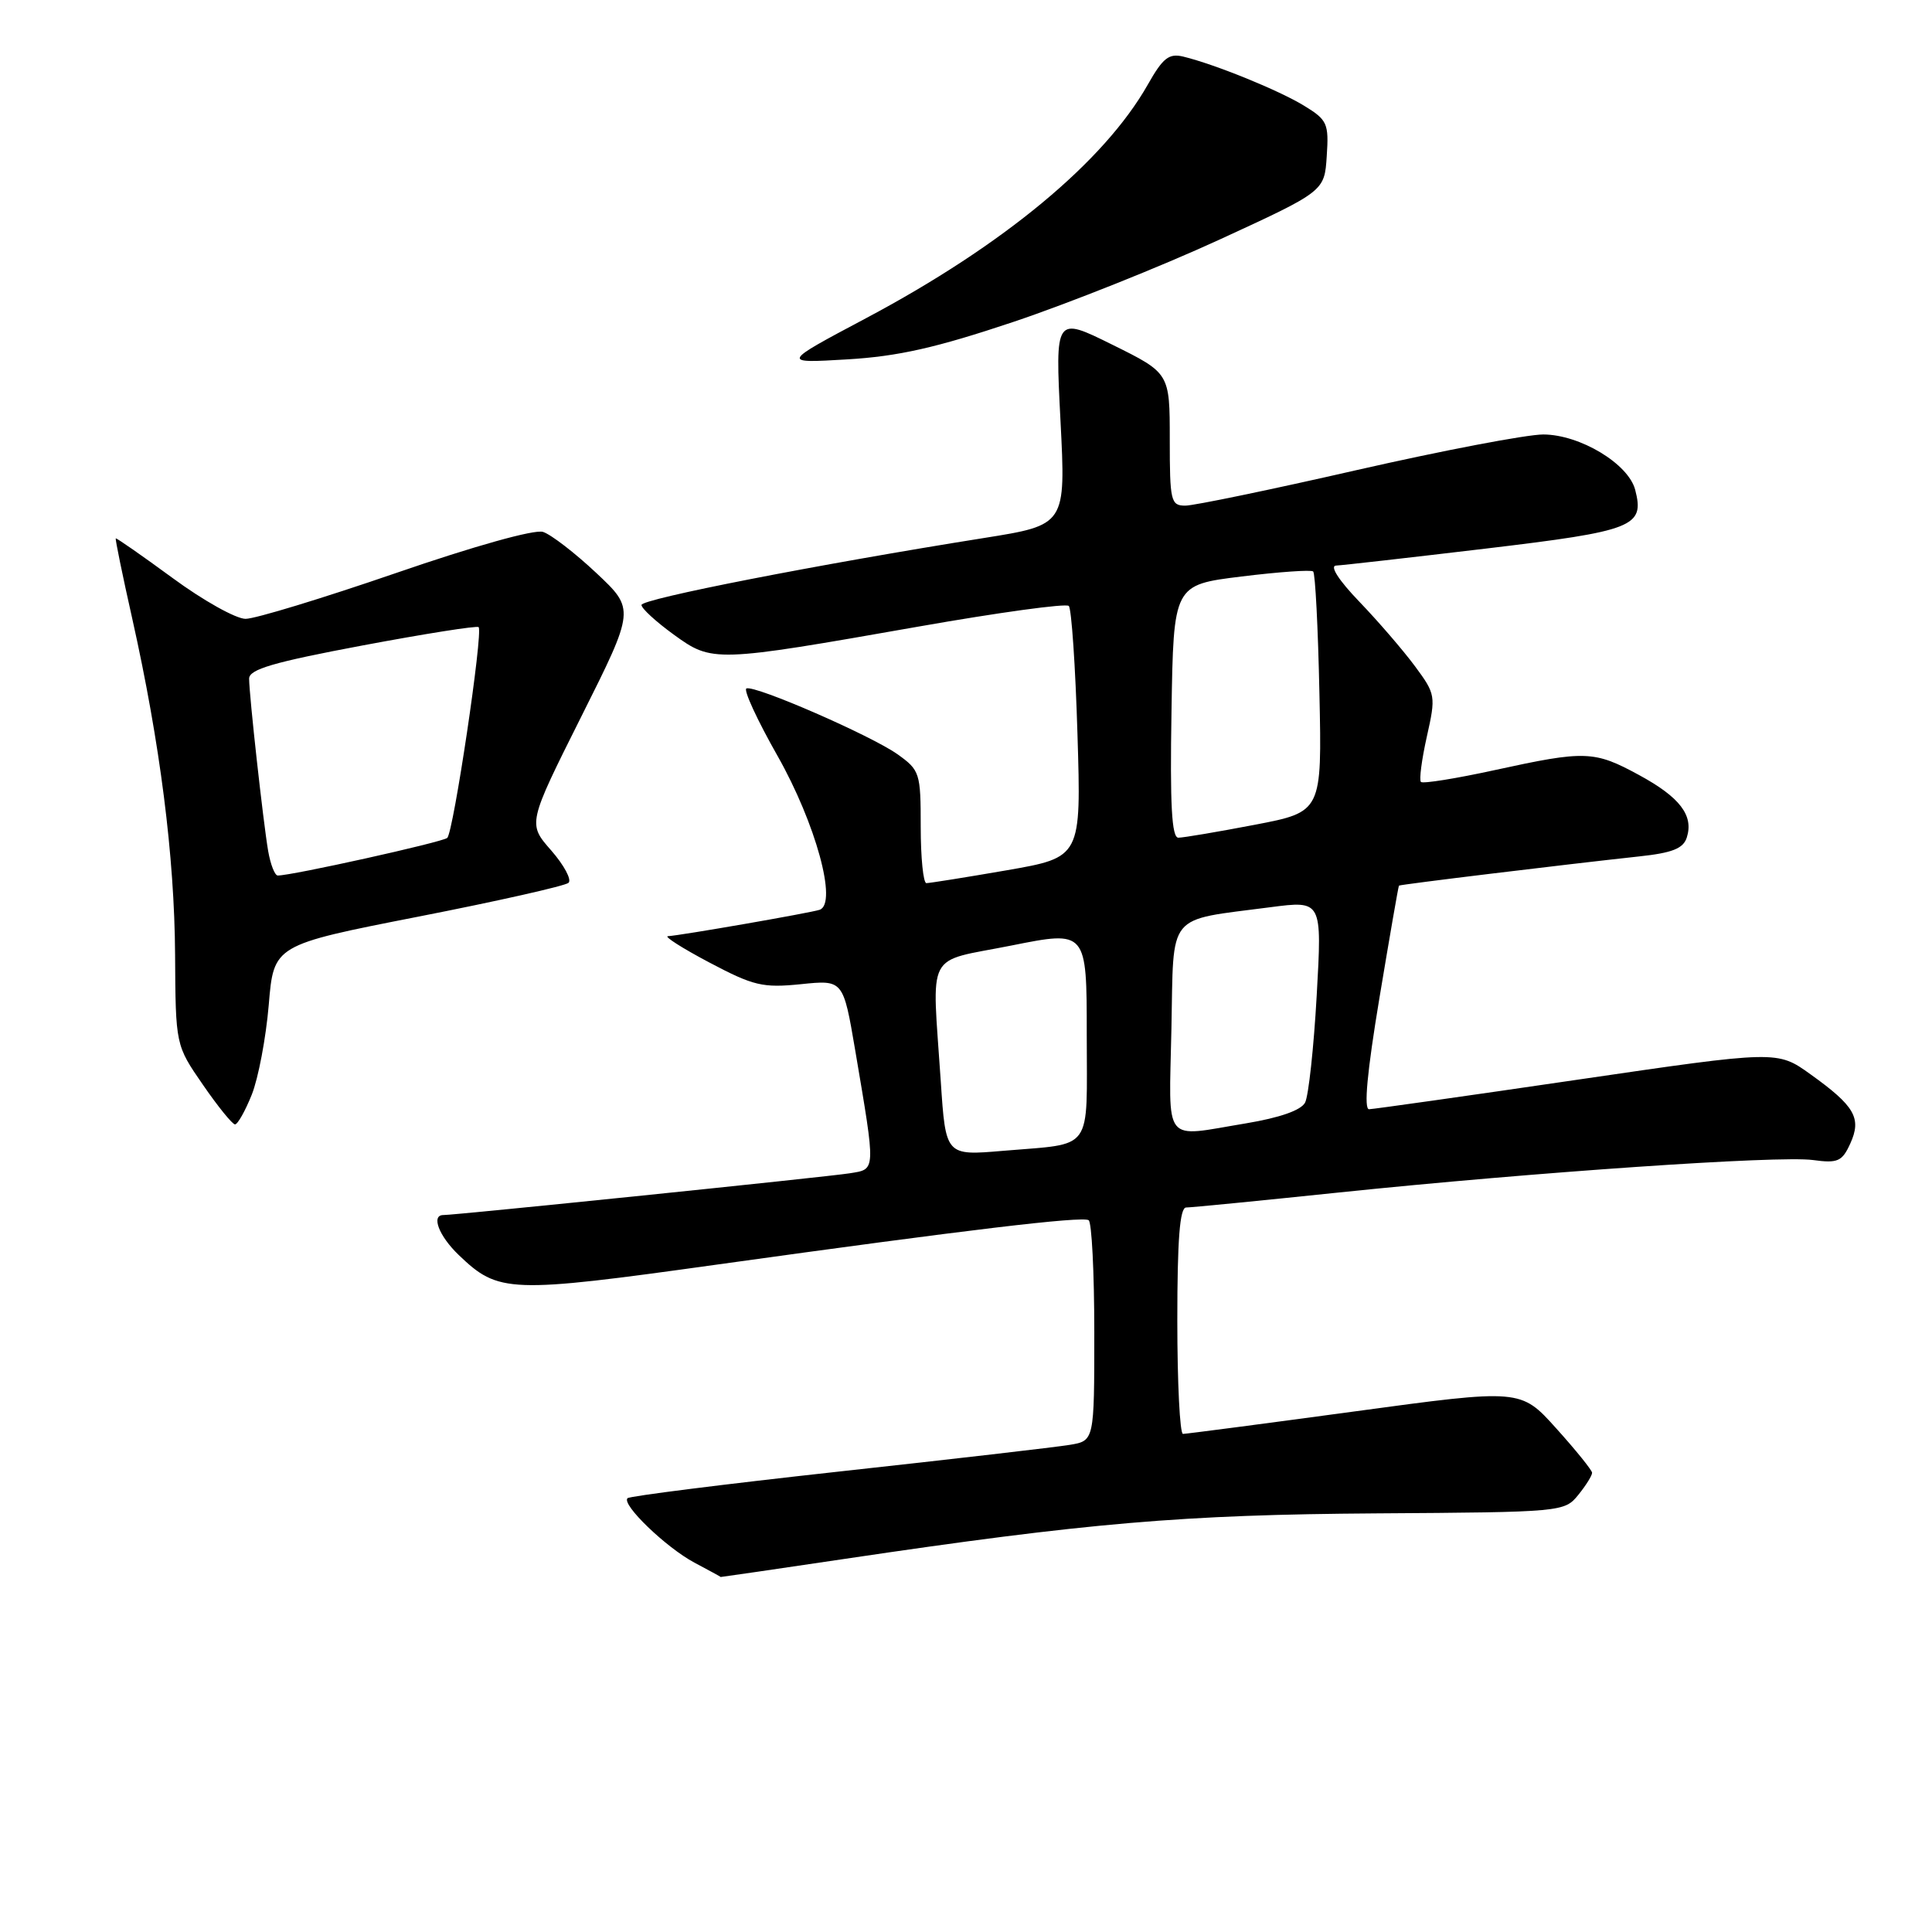<?xml version="1.0" encoding="UTF-8" standalone="no"?>
<!DOCTYPE svg PUBLIC "-//W3C//DTD SVG 1.1//EN" "http://www.w3.org/Graphics/SVG/1.1/DTD/svg11.dtd" >
<svg xmlns="http://www.w3.org/2000/svg" xmlns:xlink="http://www.w3.org/1999/xlink" version="1.1" viewBox="0 0 256 256">
 <g >
 <path fill="currentColor"
d=" M 112.00 206.55 C 144.18 201.77 156.73 200.70 182.39 200.53 C 207.05 200.37 207.30 200.34 209.14 198.07 C 210.16 196.81 210.98 195.49 210.96 195.14 C 210.93 194.79 208.80 192.14 206.21 189.27 C 201.50 184.03 201.50 184.03 179.50 187.02 C 167.40 188.66 157.16 190.00 156.75 190.00 C 156.34 190.00 156.00 183.25 156.00 175.00 C 156.00 164.23 156.33 160.00 157.17 160.00 C 157.81 160.00 166.92 159.11 177.42 158.01 C 203.33 155.32 235.68 153.10 240.22 153.71 C 243.52 154.16 244.09 153.90 245.17 151.53 C 246.70 148.17 245.79 146.57 239.90 142.35 C 235.50 139.19 235.50 139.19 209.00 143.07 C 194.43 145.21 182.01 146.96 181.41 146.98 C 180.69 146.99 181.15 142.04 182.78 132.25 C 184.13 124.14 185.29 117.43 185.37 117.35 C 185.50 117.20 207.16 114.57 217.20 113.48 C 221.60 113.01 223.05 112.43 223.51 110.97 C 224.44 108.05 222.60 105.64 217.19 102.70 C 211.24 99.46 210.06 99.42 198.07 102.04 C 192.94 103.16 188.53 103.87 188.28 103.61 C 188.03 103.36 188.38 100.66 189.06 97.62 C 190.27 92.23 190.23 91.98 187.50 88.29 C 185.96 86.21 182.65 82.36 180.14 79.75 C 177.39 76.89 176.16 74.98 177.04 74.94 C 177.84 74.91 186.78 73.89 196.89 72.69 C 216.52 70.35 217.94 69.79 216.67 64.90 C 215.77 61.45 209.36 57.59 204.50 57.57 C 202.30 57.57 191.19 59.69 179.81 62.28 C 168.43 64.88 158.20 67.00 157.06 67.00 C 155.14 67.00 155.00 66.42 155.00 58.22 C 155.00 49.44 155.00 49.44 147.40 45.68 C 139.81 41.92 139.81 41.92 140.52 55.74 C 141.23 69.56 141.23 69.56 130.37 71.29 C 108.37 74.79 85.00 79.36 85.00 80.16 C 85.00 80.62 86.91 82.37 89.25 84.07 C 94.38 87.79 94.62 87.79 121.74 83.02 C 132.31 81.16 141.26 79.93 141.62 80.29 C 141.98 80.65 142.50 88.29 142.77 97.27 C 143.27 113.60 143.27 113.60 133.38 115.32 C 127.95 116.26 123.16 117.02 122.75 117.02 C 122.34 117.01 122.00 113.66 122.00 109.57 C 122.00 102.41 121.89 102.06 118.92 99.94 C 115.44 97.47 100.11 90.78 98.91 91.22 C 98.47 91.37 100.33 95.41 103.04 100.18 C 108.09 109.11 111.00 119.73 108.61 120.55 C 107.41 120.96 90.15 123.96 88.50 124.05 C 87.95 124.07 90.42 125.65 94.00 127.54 C 99.85 130.63 101.06 130.92 106.12 130.41 C 111.73 129.83 111.73 129.83 113.32 139.17 C 116.07 155.43 116.09 154.90 112.57 155.47 C 109.64 155.94 60.31 161.01 58.75 161.00 C 57.09 160.99 58.16 163.78 60.78 166.29 C 66.07 171.36 67.40 171.41 95.10 167.55 C 128.21 162.94 143.32 161.14 144.25 161.68 C 144.66 161.92 145.00 168.60 145.00 176.51 C 145.00 190.91 145.00 190.91 141.75 191.45 C 139.96 191.75 126.16 193.35 111.07 195.00 C 95.99 196.66 83.42 198.24 83.15 198.52 C 82.32 199.34 88.24 205.04 92.00 207.05 C 93.92 208.07 95.50 208.93 95.50 208.96 C 95.50 208.98 102.92 207.90 112.00 206.55 Z  M 33.36 145.05 C 34.23 142.87 35.24 137.53 35.61 133.16 C 36.27 125.22 36.27 125.22 55.38 121.47 C 65.90 119.41 74.87 117.39 75.33 116.98 C 75.78 116.58 74.75 114.65 73.04 112.69 C 69.92 109.14 69.92 109.14 77.03 94.94 C 84.14 80.74 84.14 80.74 79.01 75.92 C 76.18 73.26 73.01 70.82 71.95 70.48 C 70.82 70.12 62.82 72.36 52.44 75.94 C 42.76 79.27 33.81 82.00 32.54 82.00 C 31.27 82.00 26.92 79.57 22.87 76.59 C 18.82 73.62 15.43 71.26 15.34 71.34 C 15.25 71.43 16.23 76.22 17.53 82.00 C 21.21 98.46 23.12 113.46 23.20 126.50 C 23.27 138.50 23.27 138.50 26.89 143.74 C 28.87 146.62 30.79 148.98 31.14 148.99 C 31.49 148.99 32.49 147.22 33.36 145.05 Z  M 134.26 42.66 C 141.54 40.22 153.80 35.33 161.50 31.79 C 175.50 25.35 175.50 25.35 175.80 20.69 C 176.09 16.36 175.88 15.89 172.80 14.01 C 169.47 11.97 161.02 8.53 156.79 7.50 C 154.89 7.04 154.09 7.67 152.09 11.21 C 146.29 21.44 132.93 32.51 114.74 42.17 C 103.50 48.14 103.50 48.14 112.26 47.62 C 119.01 47.22 124.05 46.08 134.26 42.66 Z  M 124.66 143.32 C 123.49 125.62 122.47 127.59 134.00 125.29 C 144.00 123.29 144.00 123.29 144.00 137.08 C 144.00 152.88 145.03 151.45 132.91 152.49 C 125.31 153.14 125.31 153.14 124.66 143.32 Z  M 155.22 136.31 C 155.54 120.68 154.43 122.04 168.34 120.21 C 175.18 119.32 175.18 119.32 174.47 131.91 C 174.08 138.83 173.39 145.22 172.93 146.10 C 172.39 147.12 169.59 148.10 165.10 148.85 C 153.94 150.69 154.90 151.91 155.22 136.31 Z  M 155.23 94.25 C 155.50 77.50 155.50 77.50 164.50 76.39 C 169.45 75.78 173.72 75.48 174.00 75.72 C 174.28 75.97 174.65 83.23 174.83 91.87 C 175.17 107.58 175.17 107.58 166.25 109.29 C 161.34 110.23 156.79 111.00 156.14 111.00 C 155.26 111.00 155.02 106.67 155.23 94.25 Z  M 35.53 112.75 C 34.87 108.87 33.02 92.16 33.01 89.93 C 33.00 88.69 36.21 87.75 48.02 85.53 C 56.28 83.98 63.21 82.88 63.42 83.10 C 64.04 83.75 60.08 110.33 59.26 111.03 C 58.59 111.60 38.59 116.04 36.80 116.01 C 36.41 116.00 35.84 114.54 35.53 112.75 Z "/>
</g>
</svg>